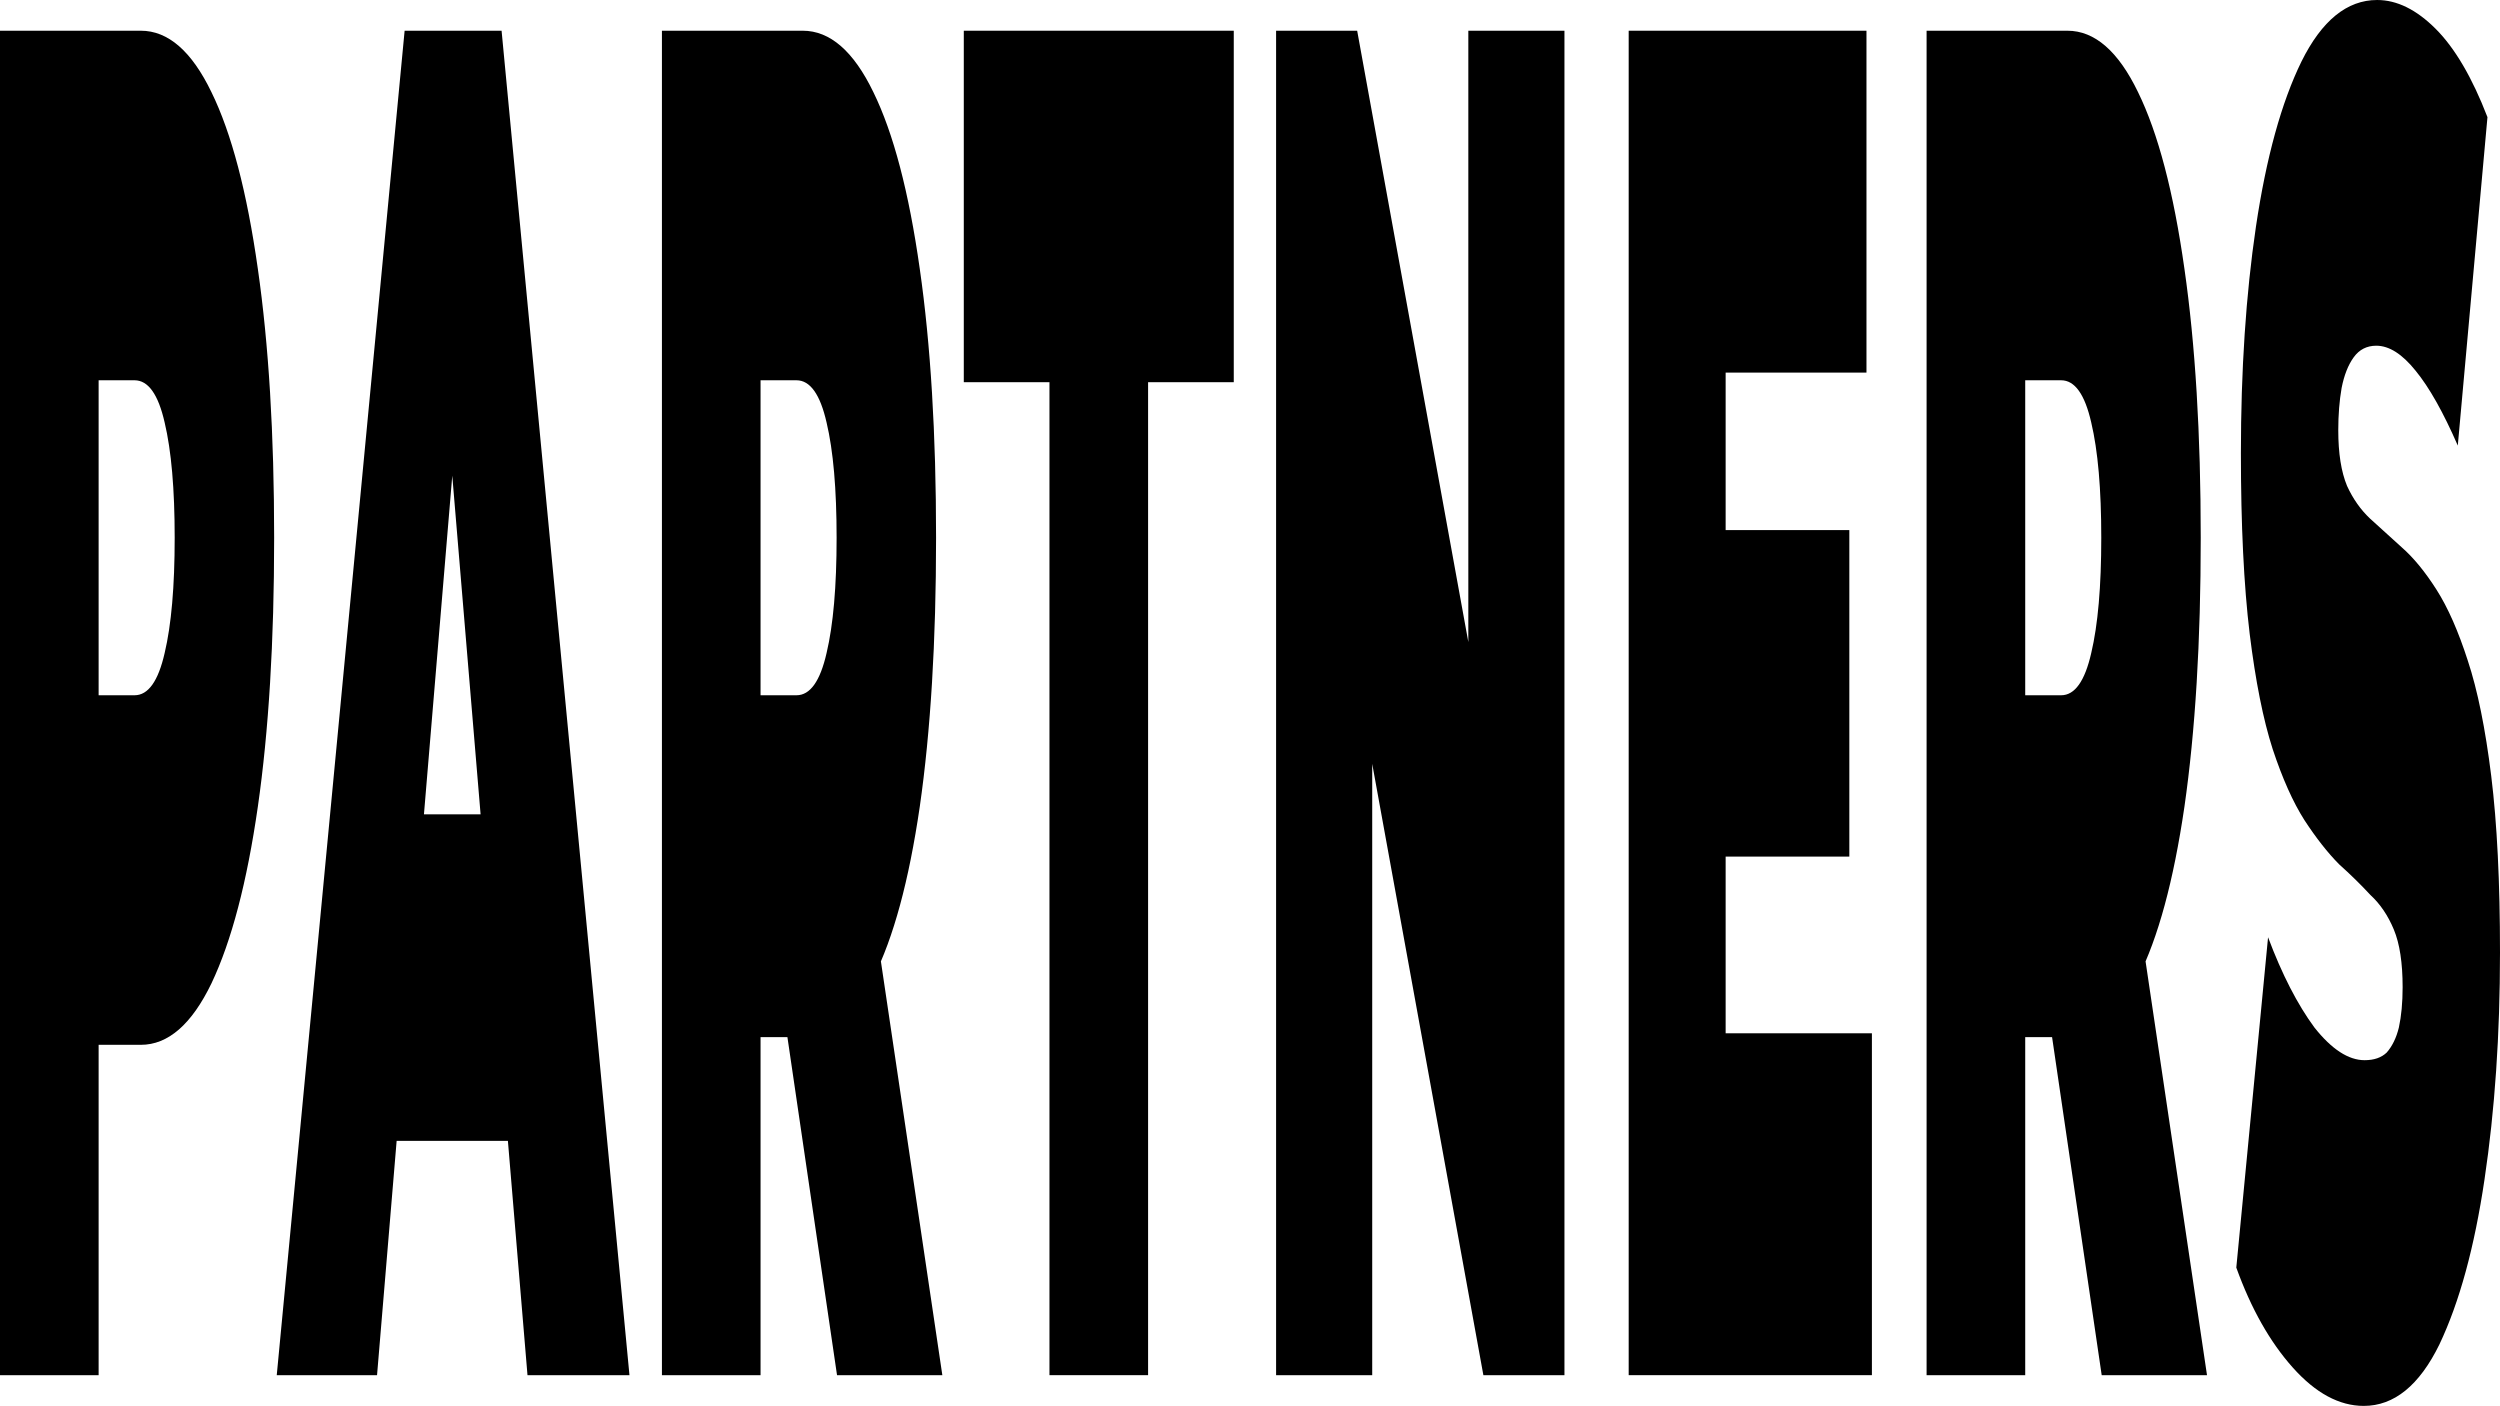 <svg viewBox="0 0 898 505" xmlns="http://www.w3.org/2000/svg">
<path d="M849.063 505C840.257 505 831.75 500.401 823.544 491.202C815.338 482.004 808.583 470.046 803.279 455.328L814.688 336.667C819.691 350.005 825.246 360.813 831.35 369.092C837.555 376.91 843.559 380.82 849.363 380.82C852.766 380.82 855.418 379.9 857.319 378.06C859.321 375.76 860.772 372.771 861.673 369.092C862.573 364.952 863.024 360.123 863.024 354.604C863.024 345.865 861.973 338.966 859.871 333.907C857.77 328.848 854.968 324.709 851.465 321.489C848.063 317.81 844.31 314.13 840.207 310.451C836.104 306.311 831.951 301.022 827.747 294.583C823.644 288.144 819.842 279.636 816.339 269.057C812.936 258.479 810.184 244.681 808.083 227.664C805.981 210.187 804.931 188.57 804.931 162.814C804.931 132.919 806.732 105.783 810.334 81.407C814.037 56.571 819.491 36.794 826.697 22.076C834.002 7.359 843.059 0 853.867 0C860.972 0 867.977 3.449 874.882 10.348C881.788 17.247 887.992 27.826 893.496 42.083L882.838 160.055C877.634 148.097 872.581 139.128 867.677 133.149C862.874 127.17 858.17 124.18 853.567 124.18C850.164 124.18 847.462 125.56 845.461 128.32C843.459 131.079 842.008 134.759 841.107 139.358C840.307 143.957 839.906 149.016 839.906 154.536C839.906 162.814 840.957 169.483 843.059 174.542C845.16 179.142 847.912 183.051 851.315 186.27C854.818 189.49 858.62 192.939 862.723 196.619C866.927 200.298 871.08 205.357 875.183 211.796C879.286 218.235 883.039 226.744 886.441 237.322C889.944 247.901 892.746 261.698 894.847 278.716C896.949 295.733 898 316.89 898 342.186C898 371.621 896.148 398.757 892.445 423.593C888.843 447.969 883.439 467.746 876.233 482.924C869.028 497.641 859.971 505 849.063 505Z"/>
<path d="M692.031 493.96V11.036H742.619C752.426 11.036 760.882 18.395 767.988 33.113C775.193 47.83 780.747 68.987 784.65 96.583C788.553 123.718 790.504 155.913 790.504 193.167C790.504 230.421 788.553 262.616 784.65 289.752C780.747 316.428 775.193 336.895 767.988 351.152C760.882 365.41 752.426 372.539 742.619 372.539H711.696L727.458 305.62V493.96H692.031ZM754.928 493.96L729.109 318.037H766.637L792.756 493.96H754.928ZM727.458 323.557L711.696 249.738H740.367C745.271 249.738 748.873 244.679 751.175 234.561C753.577 224.442 754.778 210.644 754.778 193.167C754.778 175.69 753.577 161.892 751.175 151.774C748.873 141.655 745.271 136.596 740.367 136.596H711.696L727.458 62.778V323.557Z"/>
<path d="M617.448 190.408H664.282V307.689H617.448V190.408ZM619.849 371.159H672.388V493.96H585.023V11.036H670.437V133.837H619.849V371.159Z"/>
<path d="M458.373 493.96V11.036H487.495L540.934 304.93H527.424V11.036H561.95V493.96H532.828L479.389 200.066H492.899V493.96H458.373Z"/>
<path d="M376.968 493.96V137.286H346.195V11.036H443.167V137.286H412.394V493.96H376.968Z"/>
<path d="M237.764 493.96V11.036H288.351C298.158 11.036 306.615 18.395 313.72 33.113C320.925 47.83 326.48 68.987 330.382 96.583C334.285 123.718 336.237 155.913 336.237 193.167C336.237 230.421 334.285 262.616 330.382 289.752C326.48 316.428 320.925 336.895 313.72 351.152C306.615 365.41 298.158 372.539 288.351 372.539H257.428L273.19 305.62V493.96H237.764ZM300.66 493.96L274.841 318.037H312.369L338.488 493.96H300.66ZM273.19 323.557L257.428 249.738H286.1C291.003 249.738 294.606 244.679 296.908 234.561C299.309 224.442 300.51 210.644 300.51 193.167C300.51 175.69 299.309 161.892 296.908 151.774C294.606 141.655 291.003 136.596 286.1 136.596H257.428L273.19 62.778V323.557Z"/>
<path d="M99.408 493.96L145.342 11.036H180.168L226.102 493.96H189.475L155.55 88.304H169.36L135.435 493.96H99.408ZM126.728 409.793L135.735 292.512H184.071L193.078 409.793H126.728Z"/>
<path d="M0 493.96V11.036H50.588C60.395 11.036 68.851 18.395 75.956 33.113C83.162 47.83 88.716 68.987 92.619 96.583C96.522 123.718 98.473 155.913 98.473 193.167C98.473 230.421 96.522 262.616 92.619 289.752C88.716 316.888 83.162 338.044 75.956 353.222C68.851 367.94 60.395 375.299 50.588 375.299H19.665L35.426 305.62V493.96H0ZM35.426 323.557L19.665 249.738H48.336C53.239 249.738 56.842 244.679 59.144 234.561C61.546 224.442 62.747 210.644 62.747 193.167C62.747 175.69 61.546 161.892 59.144 151.774C56.842 141.655 53.239 136.596 48.336 136.596H19.665L35.426 62.778V323.557Z"/>
</svg>
